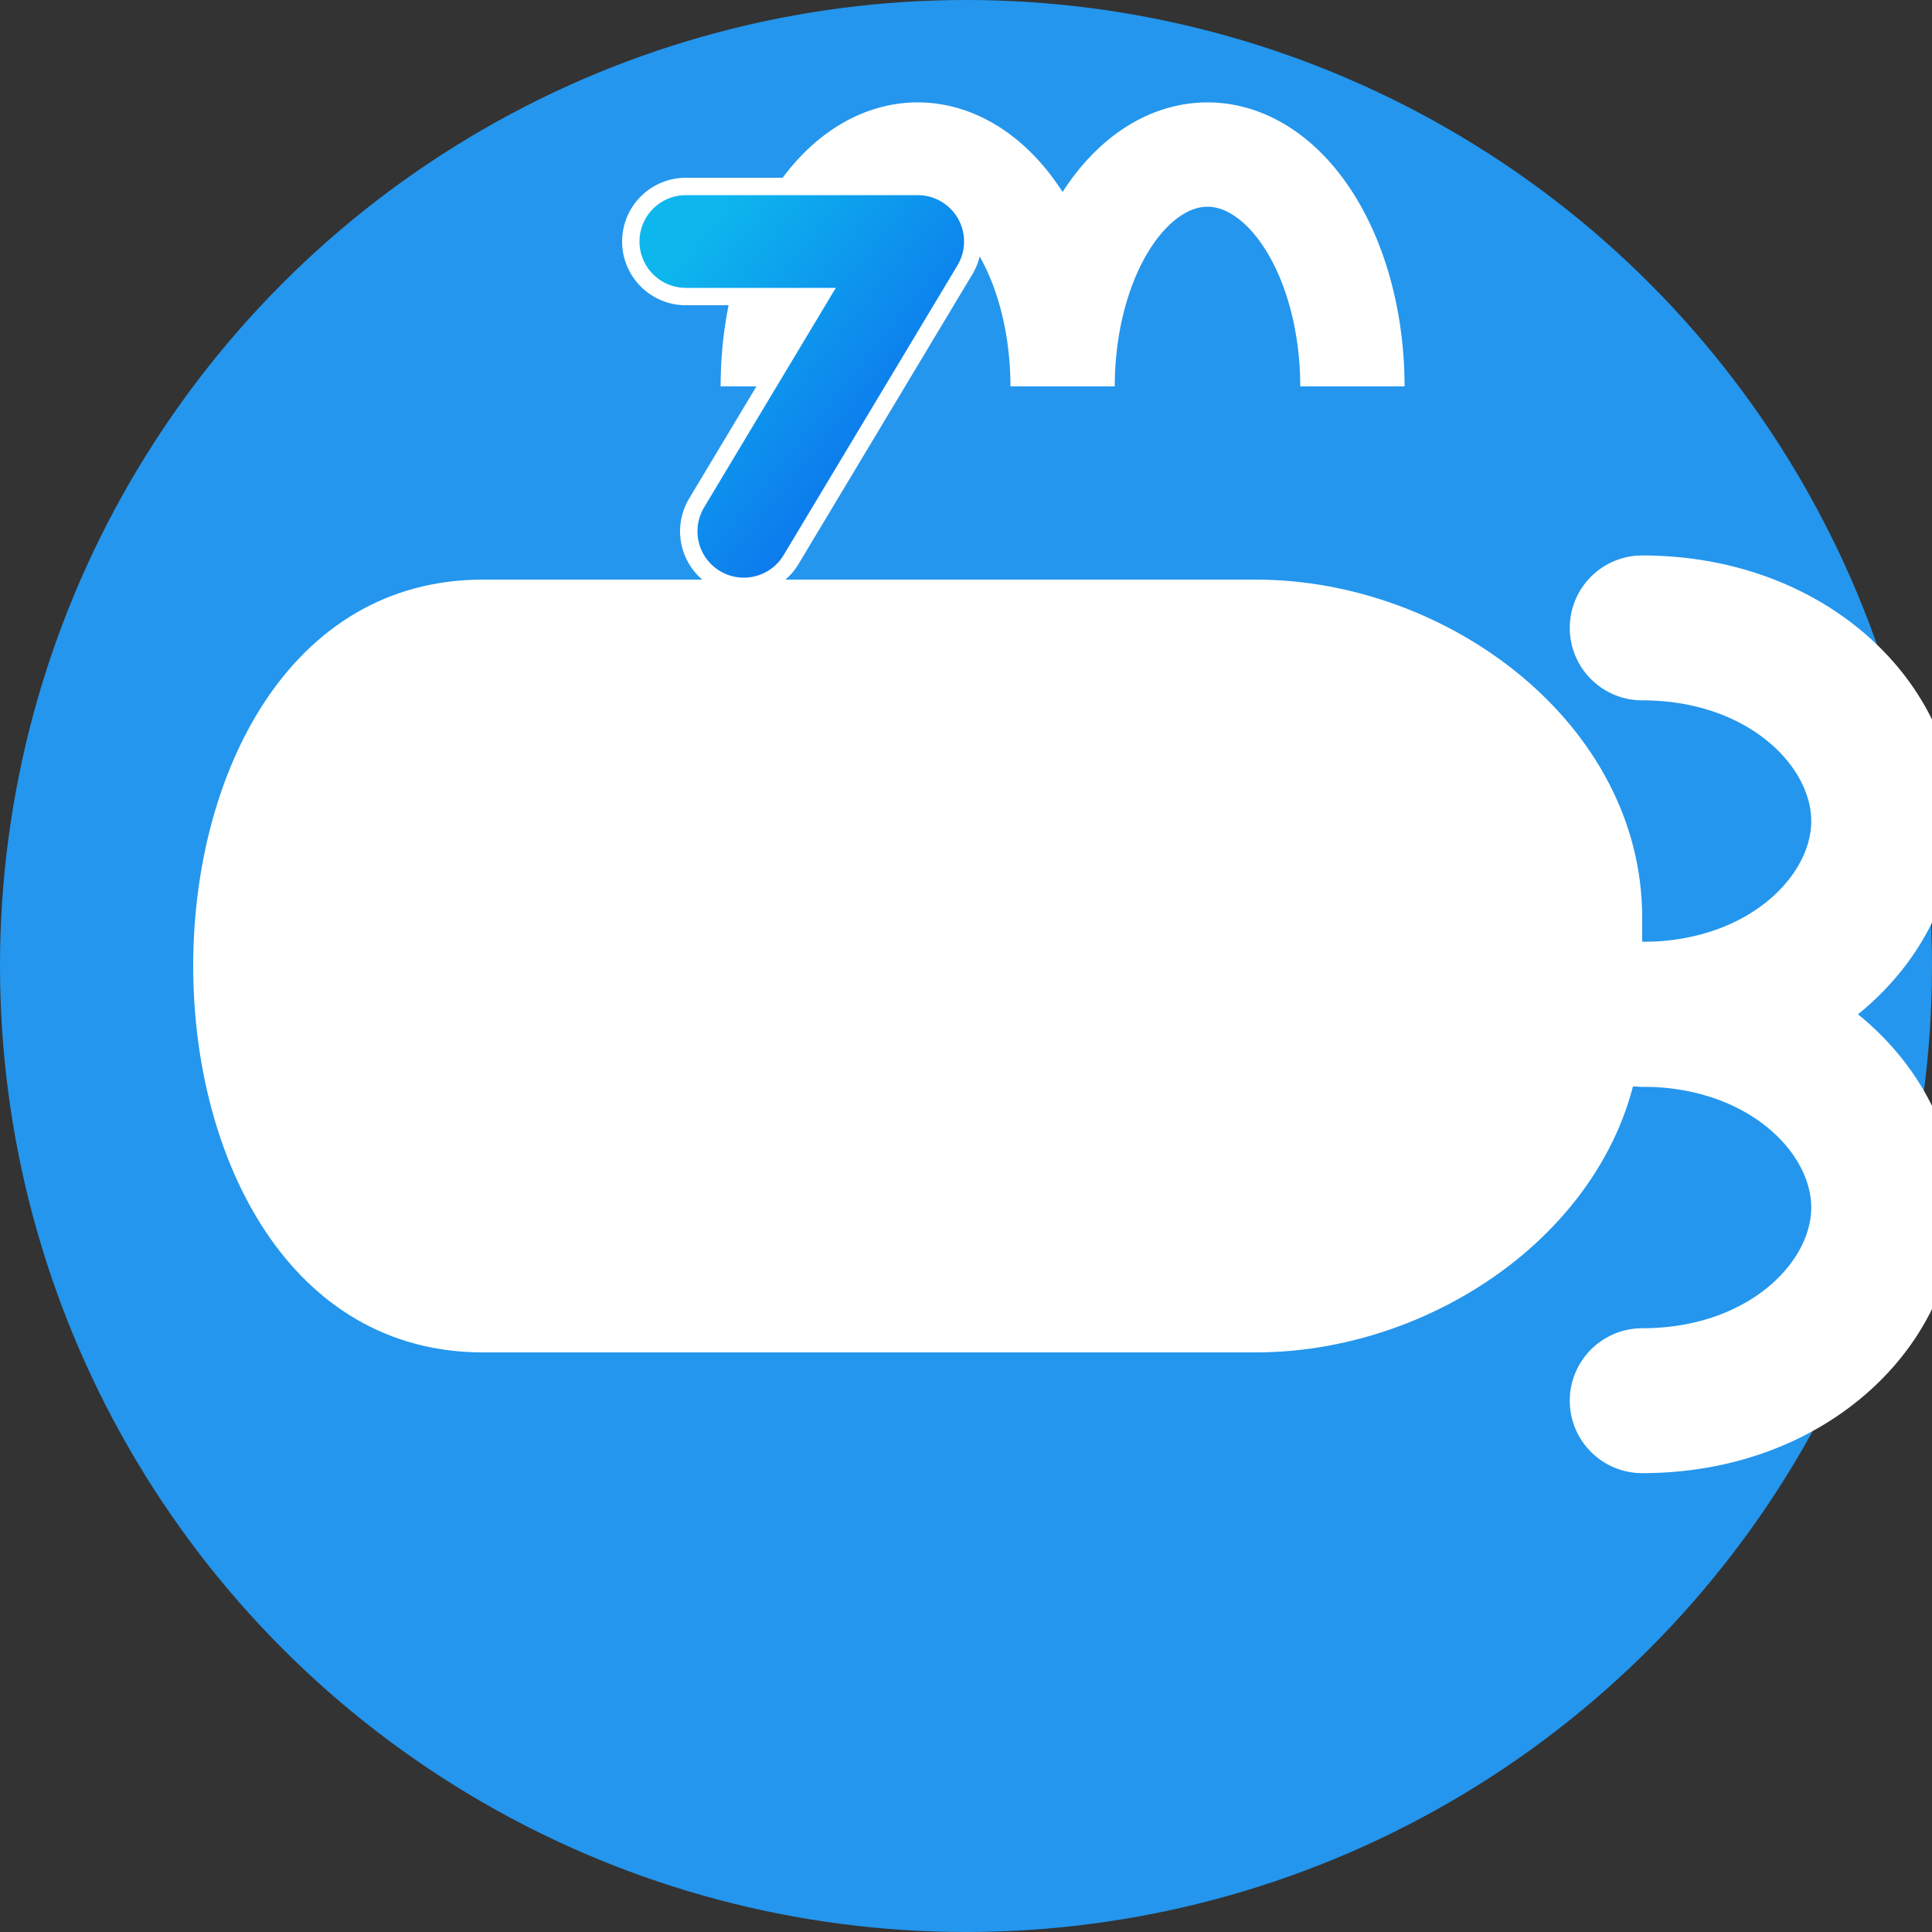 <svg width="200" height="200" viewBox="0 0 200 200" xmlns="http://www.w3.org/2000/svg">
    <rect x="0" y="0" width="200" height="200" fill="#333333" stroke="none"/>
    <!-- Define the blue gradient for the AI Symbol -->
    <defs>
        <linearGradient id="ai_grad" x1="0%" y1="0%" x2="100%" y2="100%">
            <stop offset="0%" style="stop-color:#0db7ed;stop-opacity:1" />
            <stop offset="100%" style="stop-color:#0d67ed;stop-opacity:1" />
        </linearGradient>
    </defs>

    <!-- Blue circular background -->
    <circle cx="100" cy="100" r="100" fill="#2496ED" />

    <!-- White Docker whale silhouette -->
    <path
        d="M 170,105 
           C 170,125 150,140 130,140
           L 50,140 
           C 30,140 20,120 20,100 
           S 30,60 50,60 
           L 130,60 
           C 150,60 170,75 170,95 Z"
        fill="#FFFFFF"
    />
    <path 
        d="M 170,105 
           C 185,105 195,95 195,85 
           S 185,65 170,65" 
        fill="none" 
        stroke="#FFFFFF" 
        stroke-width="15" 
        stroke-linecap="round"
    />
     <path 
        d="M 170,105 
           C 185,105 195,115 195,125 
           S 185,145 170,145" 
        fill="none" 
        stroke="#FFFFFF" 
        stroke-width="15" 
        stroke-linecap="round"
    />

    <!-- AI Symbol (7-Infinity) on the whale's back -->
    <g transform="translate(50, 10) scale(0.6)">
        <path
            d="M 50,50 
               A 25,40 0 1,1 100,50
               A 25,40 0 1,1 150,50
               A 25,40 0 1,0 100,50
               A 25,40 0 1,0 50,50 Z"
            fill="none" 
            stroke="#FFFFFF" 
            stroke-width="18"
        />
        <path
            d="M 35,25 H 75 L 45,75"
            fill="none"
            stroke="#FFFFFF"
            stroke-width="22"
            stroke-linecap="round"
            stroke-linejoin="round"
        />
        <path
            d="M 35,25 H 75 L 45,75"
            fill="none"
            stroke="url(#ai_grad)"
            stroke-width="16"
            stroke-linecap="round"
            stroke-linejoin="round"
        />
    </g>
</svg> 